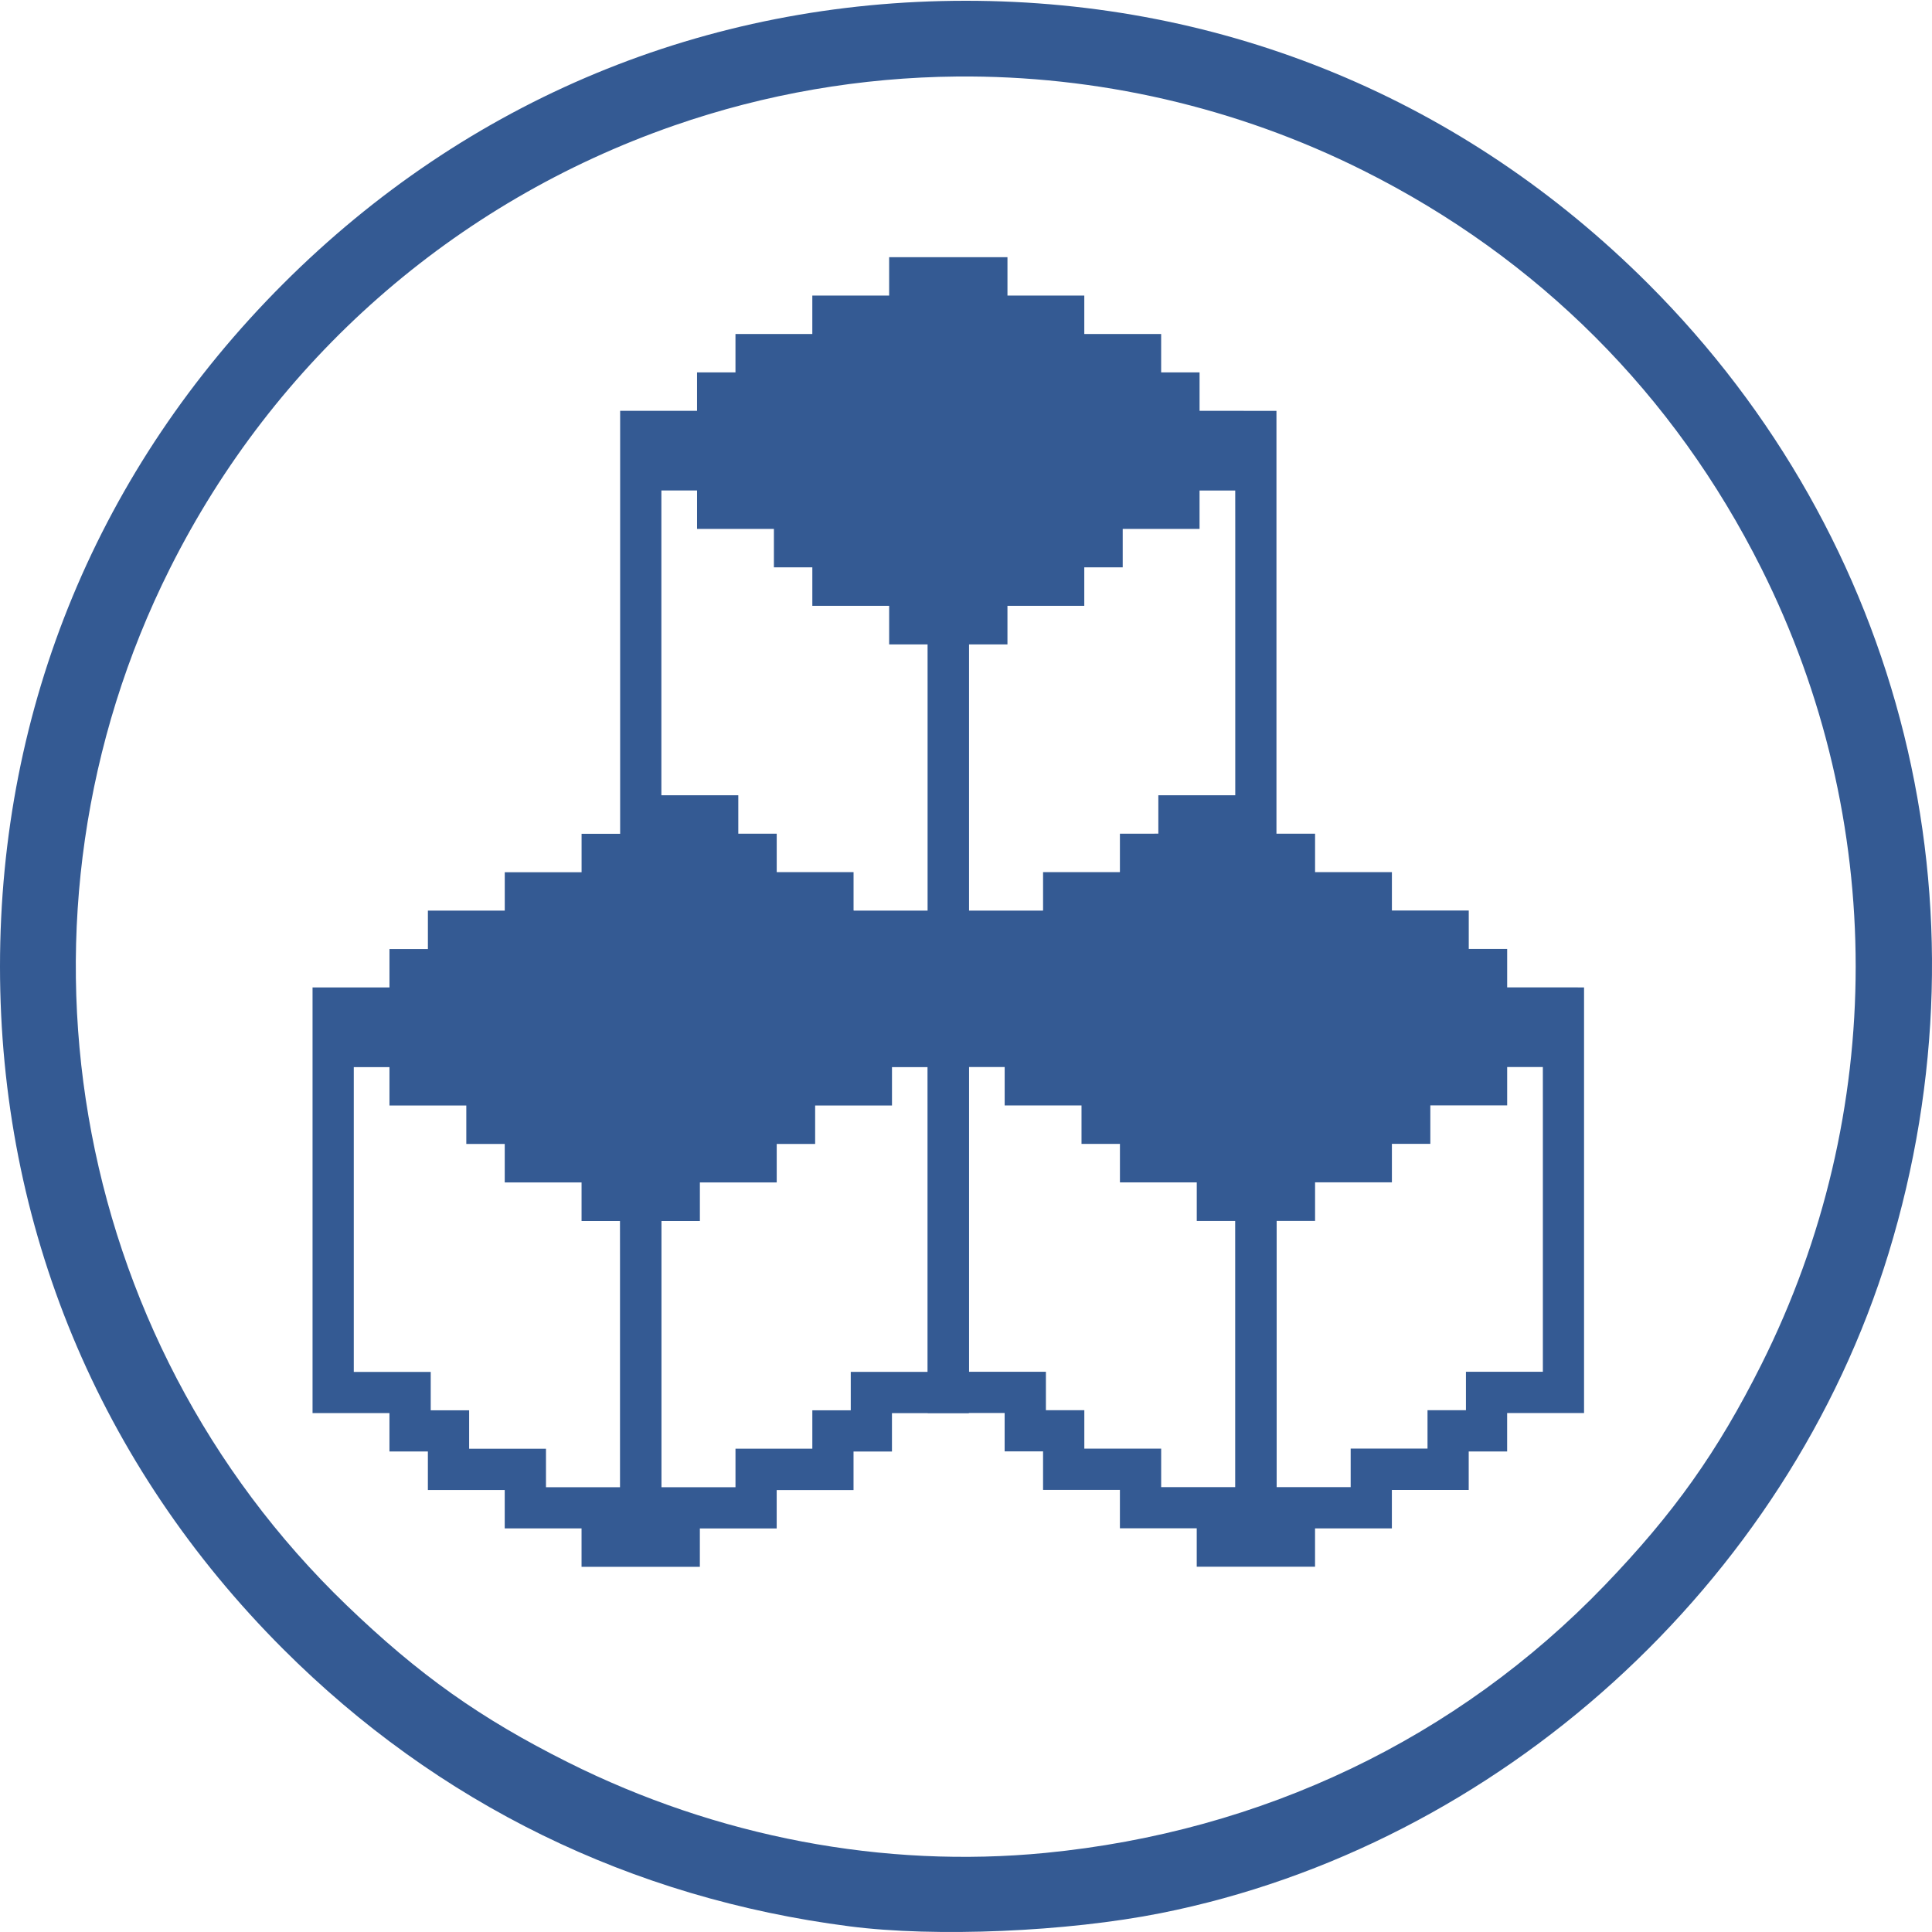 <?xml version="1.0" encoding="UTF-8" standalone="no"?>
<svg
   xmlns:dc="http://purl.org/dc/elements/1.1/"
   xmlns:cc="http://creativecommons.org/ns#"
   xmlns:rdf="http://www.w3.org/1999/02/22-rdf-syntax-ns#"
   xmlns:svg="http://www.w3.org/2000/svg"
   xmlns="http://www.w3.org/2000/svg"
   id="svg8"
   version="1.1"
   viewBox="0 0 90.17 90.17"
   height="90.17mm"
   width="90.17mm">
  <defs
     id="defs2">
    <style
       id="style920">.cls-1{fill:none;}</style>
  </defs>
  <g
     transform="translate(0,-206.83)"
     id="layer1">
    <path
       id="path16"
       d="m 45.07,206.866 c -12.125,0 -23.264,4.621 -31.857,13.213 C 4.621,228.671 0,239.811 0,251.936 c 0,12.125 4.621,23.264 13.213,31.856 7.215,7.215 16.233,11.631 26.439,12.944 4.007,0.517 10.151,0.255 14.53,-0.617 15.766,-3.142 29.236,-15.354 33.958,-30.785 4.953,-16.191 0.704,-33.339 -11.212,-45.255 -8.593,-8.592 -19.732,-13.213 -31.857,-13.213 z m -0.411,3.535 c 6.522,-0.059 13.04,1.418 18.981,4.395 8.141,4.079 14.491,10.428 18.57,18.57 5.864,11.704 5.864,25.437 0,37.141 -2.046,4.083 -4.085,6.955 -7.331,10.327 -6.87,7.135 -15.965,11.486 -26.081,12.474 -7.545,0.737 -15.331,-0.74 -22.299,-4.232 -4.085,-2.045 -6.955,-4.083 -10.327,-7.33 C 3.165,269.225 -0.185,249.562 7.929,233.366 c 4.878,-9.736 13.257,-17.101 23.519,-20.673 4.284,-1.491 8.749,-2.25 13.211,-2.292 z m 0,0"
       style="fill:#345a93;fill-opacity:1;fill-rule:nonzero;stroke:none;stroke-width:0.353" />
    <g
       transform="matrix(0.614,0,0,0.614,13.068,218.698)"
       id="g875"
       style="fill:#e67700">
      <path
         d="M 49.339,55.838 H 46.412 V 52.917 H 43.491 V 49.997 H 40.571 37.65 v -2.92 h -2.92 -2.92 v -2.92 h -2.92 -2.939 -2.92 v 2.92 h -2.92 -2.92 v 2.92 H 14.269 11.349 V 52.917 H 8.428 v 2.92 H 5.501 2.581 v 2.92 2.92 2.92 2.92 2.926 2.933 2.92 2.92 2.92 2.92 2.921 h 2.92 2.926 v 2.92 h 2.921 v 2.927 h 2.92 2.921 v 2.92 h 2.92 2.92 v 2.92 h 2.92 2.939 2.92 V 96.747 h 2.92 2.92 v -2.92 h 2.921 2.92 V 90.9 h 2.921 v -2.92 h 2.926 2.92 v -2.921 -2.92 -2.92 -2.92 -2.92 -2.933 -2.926 -2.92 -2.92 -2.92 -2.92 z M 25.952,76.299 v 2.92 2.92 2.92 2.921 2.92 2.927 H 23.032 20.111 V 90.901 H 17.191 14.27 V 87.98 H 11.35 V 85.06 H 8.429 5.502 V 82.139 79.219 76.299 73.378 70.446 67.519 64.599 61.679 h 2.926 v 2.92 h 2.921 2.92 v 2.92 h 2.921 v 2.926 h 2.92 2.92 v 2.933 h 2.92 z M 49.339,64.598 v 2.92 2.926 2.933 2.92 2.92 2.92 2.92 h -2.926 -2.921 v 2.921 H 40.571 v 2.92 h -2.921 -2.92 v 2.927 h -2.92 -2.92 v -2.927 -2.92 -2.921 -2.92 -2.92 -2.92 -2.92 h 2.92 v -2.933 h 2.92 2.92 V 67.519 H 40.571 V 64.598 h 2.92 2.921 v -2.92 h 2.926 z"
         id="path2"
         style="fill:#345a93;fill-opacity:1;stroke:#345a93;stroke-width:0.214;stroke-miterlimit:4;stroke-dasharray:none;stroke-opacity:1" />
      <path
         d="M 72.719,12.007 H 69.792 V 9.086 H 66.872 V 6.166 H 63.951 61.03 V 3.246 H 58.11 55.19 V 0.326 H 52.269 49.331 46.41 V 3.246 H 43.49 40.57 V 6.166 H 37.649 34.729 V 9.086 h -2.921 v 2.92 h -2.926 -2.92 v 2.92 2.92 2.92 2.92 2.926 2.933 2.92 2.92 2.92 2.92 2.921 h 2.92 2.926 V 47.069 H 34.729 v 2.927 h 2.92 2.921 v 2.92 h 2.92 2.92 v 2.92 h 2.92 2.939 2.92 v -2.92 h 2.92 2.92 v -2.92 h 2.921 2.92 V 47.069 h 2.921 v -2.92 h 2.926 2.92 v -2.921 -2.92 -2.92 -2.92 -2.92 -2.933 -2.926 -2.92 -2.92 -2.92 -2.92 z M 49.332,32.468 v 2.92 2.92 2.92 2.921 2.92 2.927 H 46.412 43.491 V 47.07 H 40.571 37.65 V 44.15 H 34.73 V 41.229 h -2.921 -2.926 V 38.308 35.388 32.468 29.548 26.615 23.689 20.768 17.848 h 2.926 v 2.92 h 2.921 2.92 v 2.92 h 2.921 v 2.926 h 2.92 2.92 v 2.933 h 2.92 z M 72.719,20.768 v 2.92 2.926 2.933 2.92 2.92 2.92 2.92 h -2.926 -2.921 v 2.921 H 63.951 V 47.069 H 61.03 58.11 v 2.927 H 55.19 52.269 V 47.069 44.149 41.228 38.308 35.388 32.467 29.547 h 2.92 v -2.933 h 2.92 2.92 v -2.926 h 2.921 v -2.92 h 2.92 2.921 v -2.92 h 2.926 z"
         id="path2-7-7"
         style="fill:#345a93;fill-opacity:1;stroke:#345a93;stroke-width:0.214;stroke-miterlimit:4;stroke-dasharray:none;stroke-opacity:1" />
      <path
         d="M 96.101,55.83 H 93.174 V 52.91 H 90.254 V 49.99 H 87.333 84.412 V 47.069 h -2.92 -2.92 v -2.92 h -2.92 -2.939 -2.92 v 2.92 h -2.92 -2.92 v 2.92 h -2.921 -2.92 v 2.92 h -2.921 v 2.92 H 52.263 49.343 v 2.92 2.92 2.92 2.92 2.926 2.933 2.92 2.92 2.92 2.92 2.921 h 2.92 2.926 v 2.92 h 2.921 v 2.927 h 2.92 2.921 v 2.92 h 2.92 2.92 v 2.92 h 2.92 2.939 2.92 V 96.74 h 2.92 2.92 v -2.92 h 2.921 2.92 v -2.927 h 2.921 v -2.92 h 2.926 2.92 v -2.921 -2.92 -2.92 -2.92 -2.92 -2.933 -2.926 -2.92 -2.92 -2.92 -2.92 z M 72.714,76.291 v 2.92 2.92 2.92 2.921 2.92 2.927 H 69.794 66.873 V 90.893 H 63.953 61.032 v -2.92 h -2.92 v -2.921 h -2.921 -2.926 v -2.92 -2.92 -2.92 -2.92 -2.933 -2.926 -2.92 -2.92 h 2.926 v 2.92 h 2.921 2.92 v 2.92 h 2.921 v 2.926 h 2.92 2.92 v 2.933 h 2.92 z m 23.387,-11.7 v 2.92 2.926 2.933 2.92 2.92 2.92 2.92 h -2.926 -2.921 v 2.921 H 87.333 v 2.92 h -2.921 -2.92 v 2.927 h -2.92 -2.92 v -2.927 -2.92 -2.921 -2.92 -2.92 -2.92 -2.92 h 2.92 v -2.933 h 2.92 2.92 v -2.926 h 2.921 v -2.92 h 2.92 2.921 v -2.92 h 2.926 z"
         id="path2-9"
         style="fill:#345a93;fill-opacity:1;stroke:#345a93;stroke-width:0.214;stroke-miterlimit:4;stroke-dasharray:none;stroke-opacity:1" />
    </g>
  </g>
</svg>

